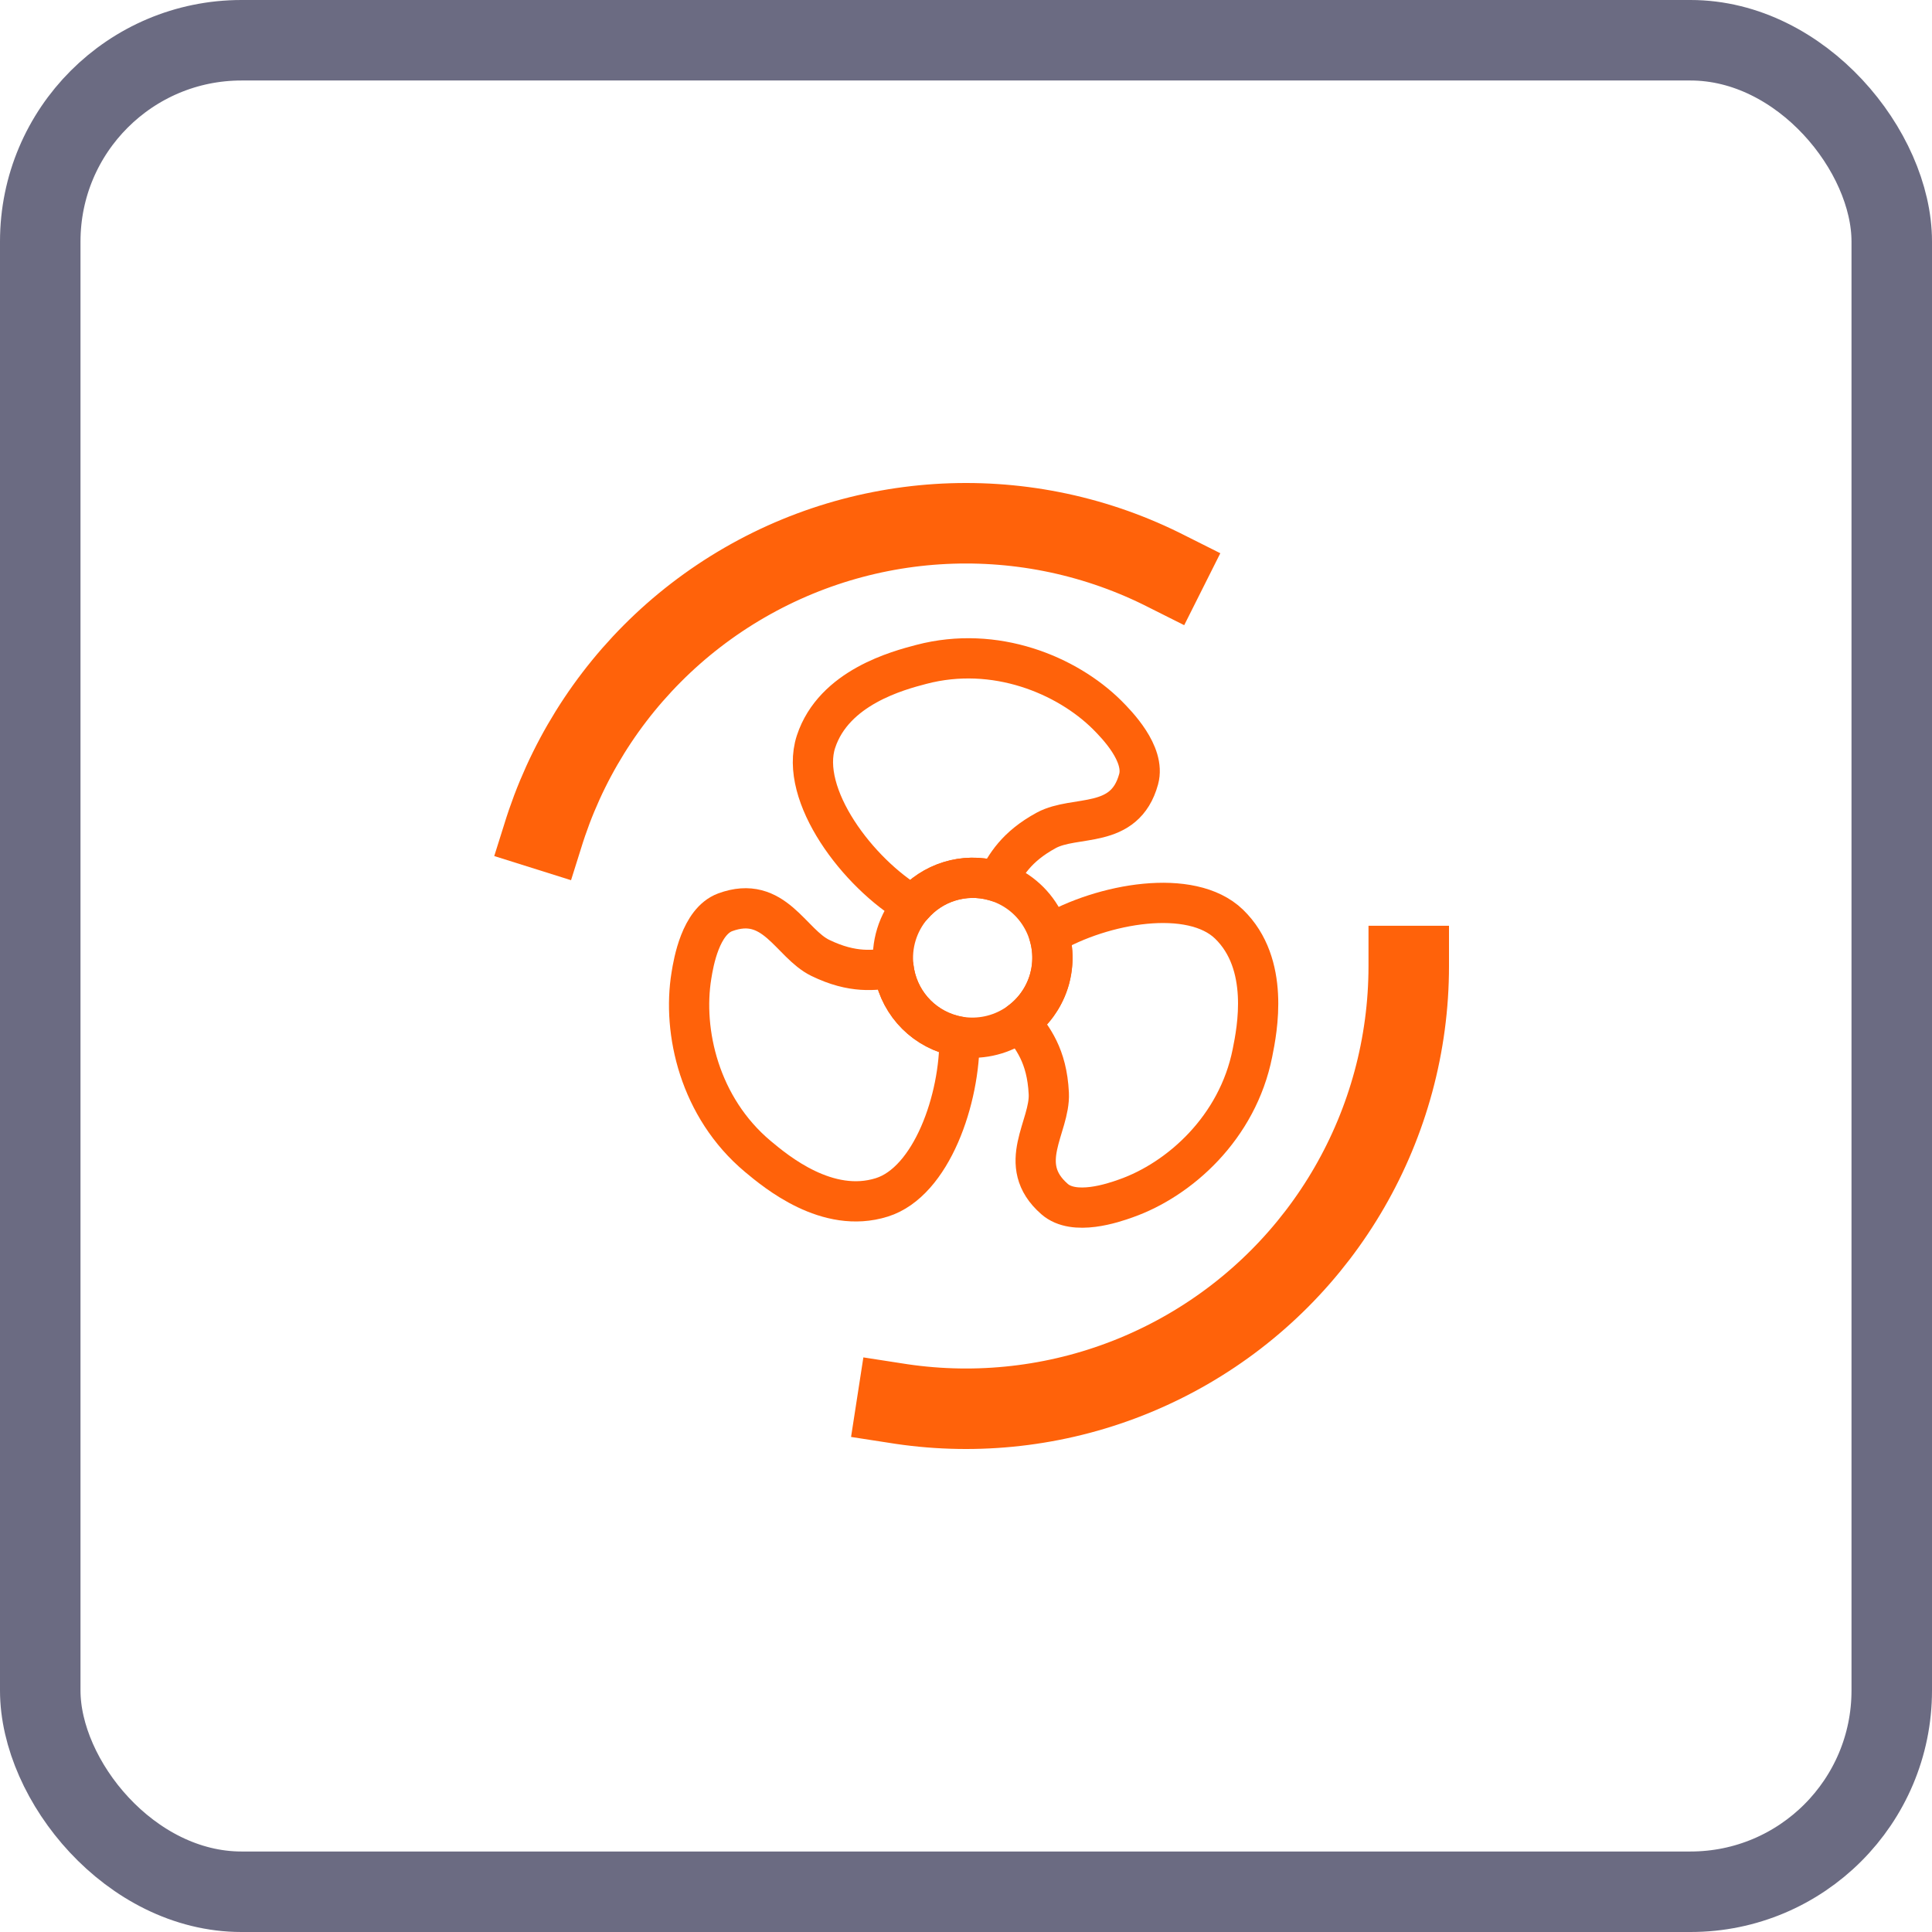 <svg width="48" height="48" viewBox="0 0 48 48" fill="none" xmlns="http://www.w3.org/2000/svg">
<rect x="47" y="47" width="46" height="46" rx="5" transform="rotate(180 47 47)" stroke="#6B6B82" stroke-width="2"/>
<circle cx="24" cy="24" r="11" stroke="#FF620A" stroke-width="2" stroke-linecap="square" stroke-dasharray="19 19"/>
<path d="M21.91 29.748C20.555 30.175 19.28 29.108 18.829 28.732C17.376 27.515 16.951 25.63 17.178 24.239C17.231 23.907 17.405 22.894 18.016 22.666C19.242 22.214 19.638 23.438 20.381 23.799C21.187 24.19 21.728 24.111 22.2 24.037C22.247 24.431 22.41 24.801 22.669 25.101C22.927 25.4 23.27 25.615 23.652 25.717C23.715 25.734 23.776 25.747 23.838 25.757C23.858 27.309 23.14 29.362 21.91 29.748Z" stroke="#FF620A" stroke-linecap="round" stroke-linejoin="round"/>
<path d="M28.289 19.358C27.943 20.623 26.719 20.236 25.992 20.631C25.247 21.037 24.986 21.495 24.775 21.905C24.746 21.894 24.713 21.886 24.68 21.877C24.322 21.78 23.944 21.787 23.589 21.897C23.235 22.006 22.918 22.214 22.675 22.496C21.313 21.697 19.843 19.745 20.273 18.428C20.718 17.073 22.325 16.655 22.892 16.506C24.725 16.025 26.506 16.771 27.505 17.761C27.739 17.996 28.461 18.727 28.289 19.358Z" stroke="#FF620A" stroke-linecap="round" stroke-linejoin="round"/>
<path d="M27.975 29.773C27.661 29.886 26.689 30.219 26.2 29.79C25.213 28.929 26.097 27.993 26.057 27.166C26.011 26.218 25.649 25.784 25.345 25.388C25.674 25.145 25.919 24.806 26.047 24.417C26.176 24.029 26.181 23.61 26.062 23.219C27.406 22.432 29.595 22.053 30.534 22.959C31.557 23.949 31.233 25.582 31.117 26.16C30.747 28.021 29.302 29.305 27.975 29.773Z" stroke="#FF620A" stroke-linecap="round" stroke-linejoin="round"/>
<path d="M26.08 24.309C25.951 24.785 25.65 25.196 25.236 25.464C24.822 25.731 24.324 25.835 23.838 25.756C23.777 25.745 23.716 25.732 23.652 25.715C23.27 25.613 22.928 25.399 22.669 25.1C22.41 24.801 22.246 24.43 22.199 24.037C22.165 23.761 22.19 23.481 22.272 23.215C22.354 22.95 22.49 22.704 22.673 22.495C22.916 22.213 23.233 22.005 23.588 21.896C23.943 21.786 24.322 21.78 24.68 21.877C24.713 21.886 24.746 21.895 24.776 21.905C25.259 22.062 25.663 22.398 25.905 22.845C26.148 23.292 26.21 23.816 26.079 24.308L26.08 24.309Z" stroke="#FF620A" stroke-linecap="round" stroke-linejoin="round"/>
</svg>
